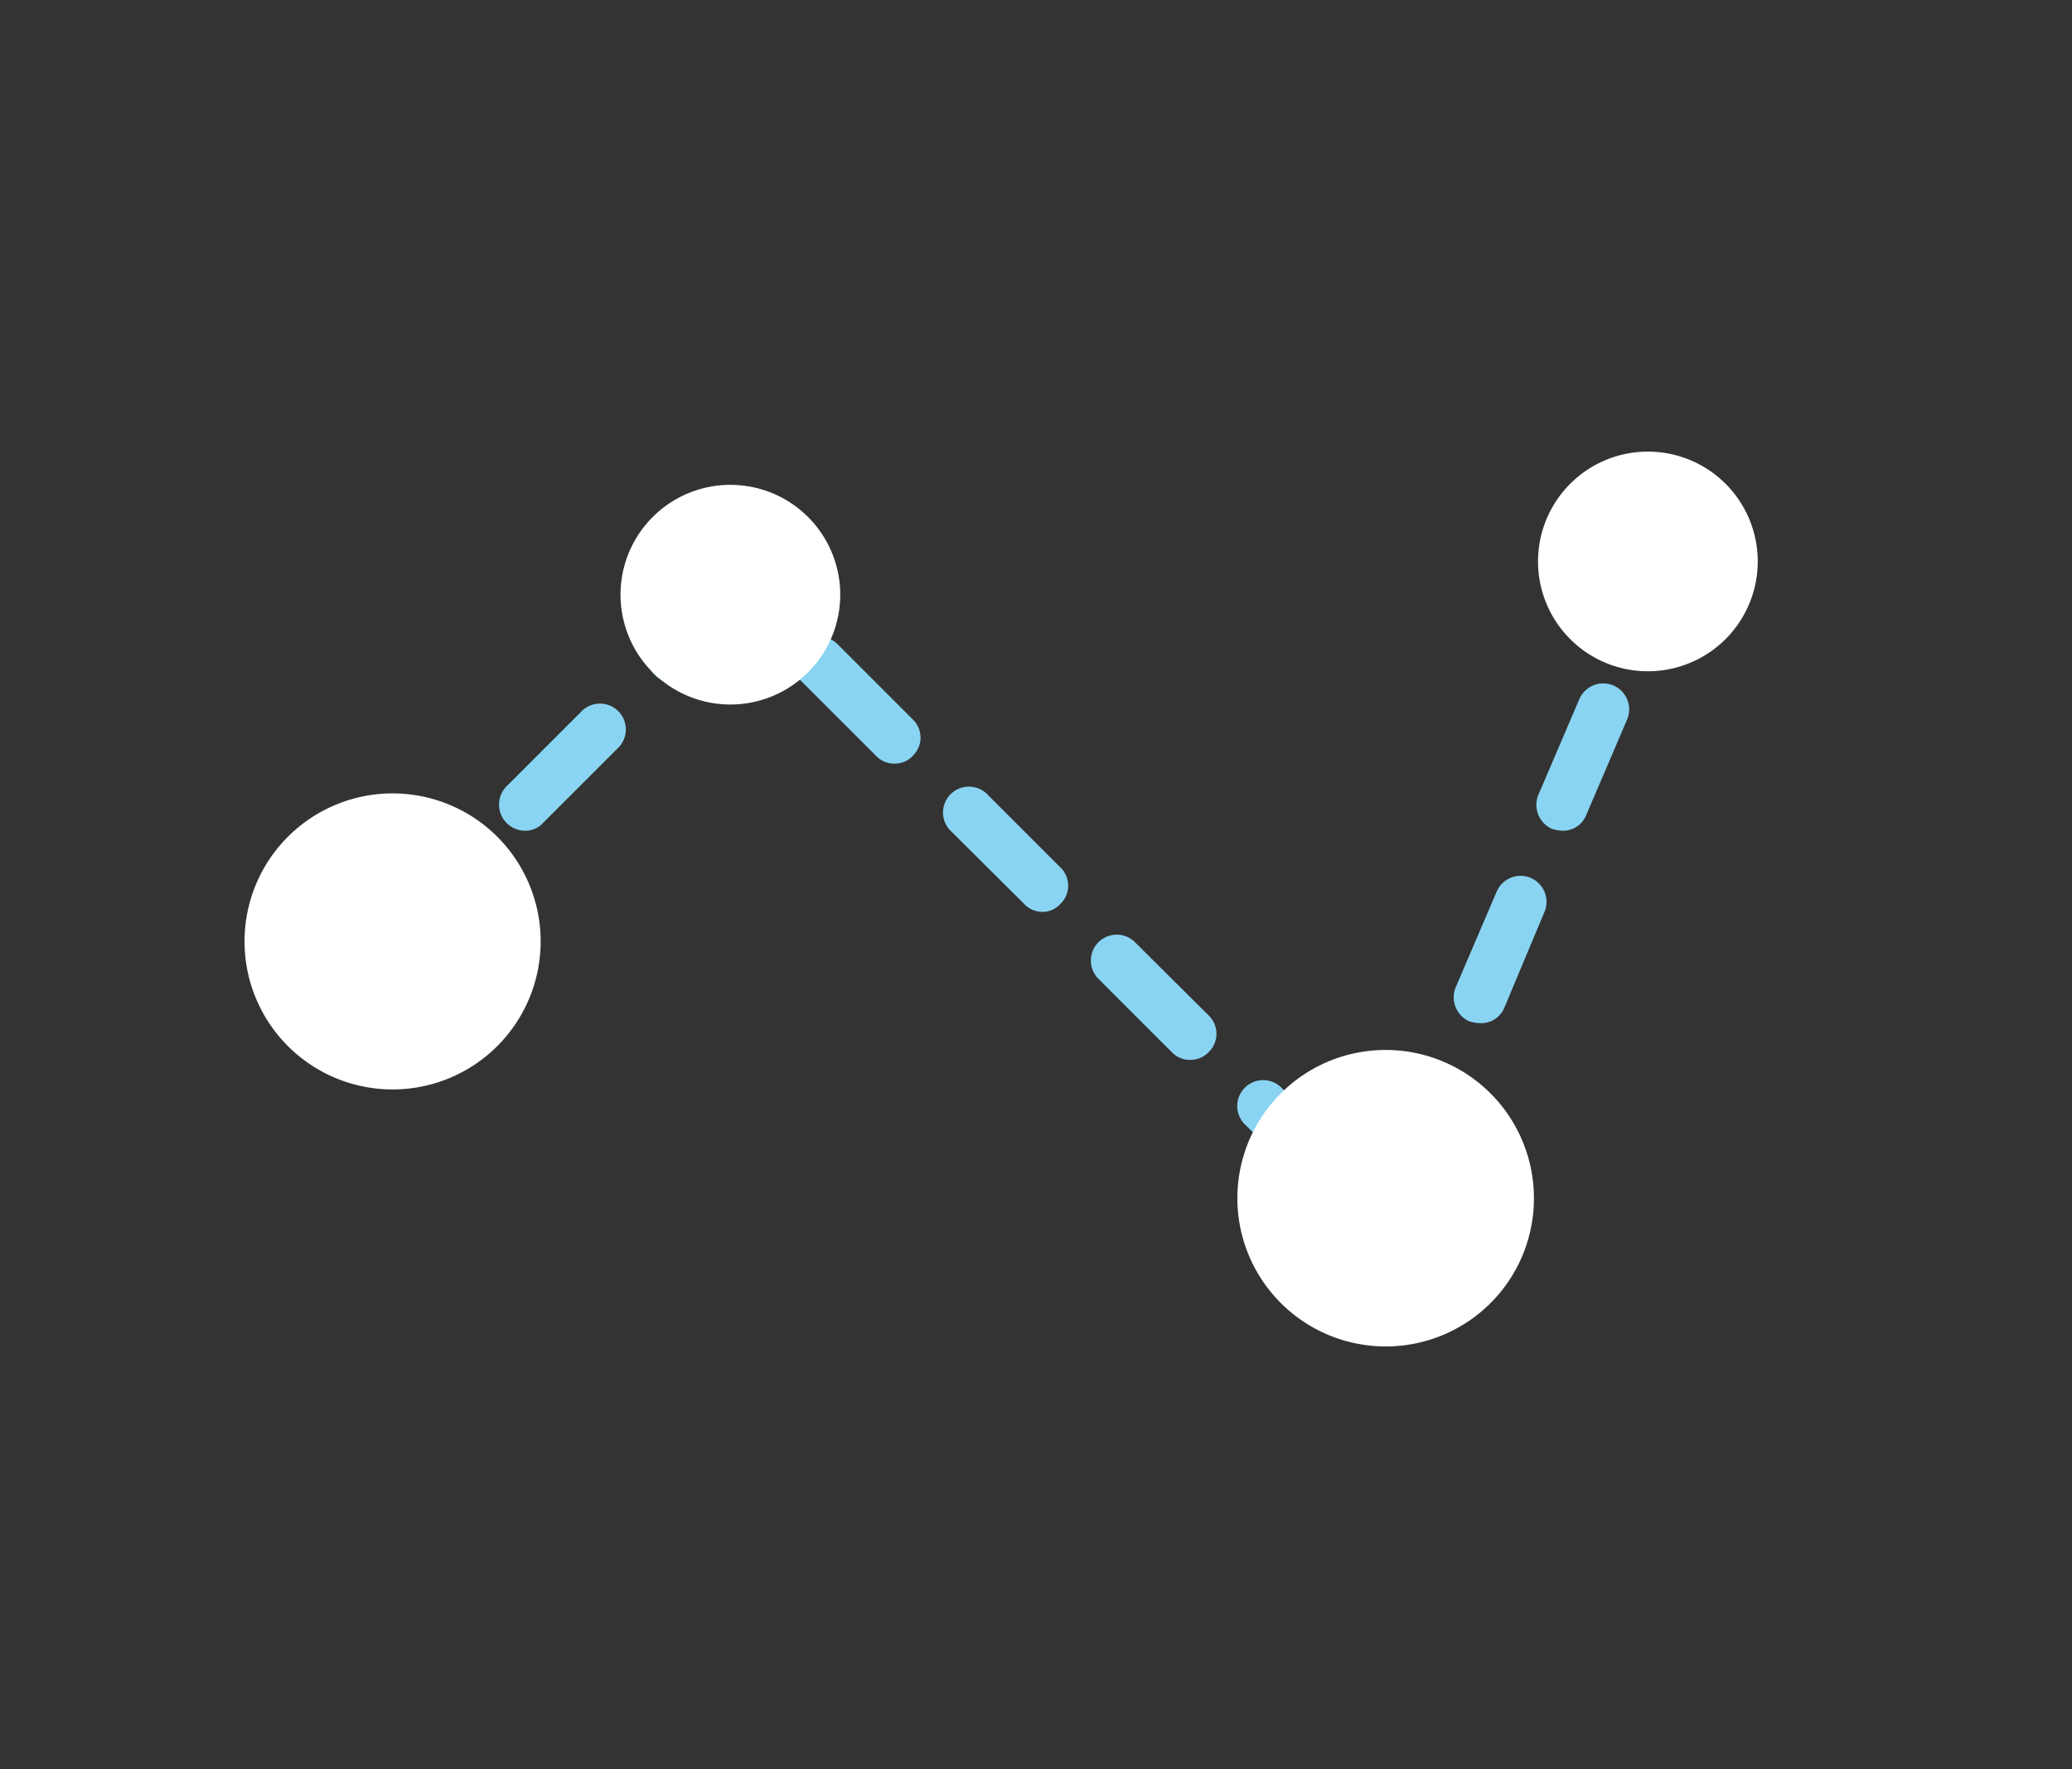 <svg xmlns="http://www.w3.org/2000/svg" viewBox="0 0 96 82"><rect x="0" y="0" width="96" height="82" fill="#333333" stroke="none"/><defs><style>.cls-1{opacity:0.15;}.cls-2{fill:#89d4f2;}.cls-3{fill:#fff;}</style></defs><g id="guias"><path class="cls-2" d="M64.85,56.34a2,2,0,0,1-.48-.08,1.21,1.21,0,0,1-.65-1.57l1.9-4.44a1.2,1.2,0,1,1,2.22.93l-1.9,4.44A1.18,1.18,0,0,1,64.85,56.34ZM62,55.94a1.16,1.16,0,0,1-.85-.36l-3.43-3.43a1.2,1.2,0,1,1,1.69-1.7l3.43,3.43a1.17,1.17,0,0,1,0,1.7A1.22,1.22,0,0,1,62,55.94Zm-6.87-6.82a1.15,1.15,0,0,1-.84-.36l-3.44-3.44a1.2,1.2,0,0,1,1.7-1.69L56,47.06a1.18,1.18,0,0,1,0,1.7A1.16,1.16,0,0,1,55.16,49.12Zm13.45-1.7a2,2,0,0,1-.49-.08,1.22,1.22,0,0,1-.65-1.57l1.9-4.44a1.2,1.2,0,1,1,2.22.93L69.7,46.7A1.16,1.16,0,0,1,68.61,47.42ZM17.5,45.32a1.21,1.21,0,0,1-.85-2l3.43-3.44a1.2,1.2,0,0,1,1.7,1.7L18.35,45A1.43,1.43,0,0,1,17.5,45.32Zm30.8-3.06a1.15,1.15,0,0,1-.85-.37L44,38.46a1.2,1.2,0,0,1,1.7-1.69l3.43,3.43a1.17,1.17,0,0,1,0,1.69A1.09,1.09,0,0,1,48.3,42.26ZM72.4,38.5a2,2,0,0,1-.48-.08,1.22,1.22,0,0,1-.65-1.57l1.9-4.44a1.2,1.2,0,1,1,2.22.93l-1.9,4.44A1.15,1.15,0,0,1,72.4,38.5Zm-48.08,0a1.21,1.21,0,0,1-.85-2.06L26.91,33a1.2,1.2,0,1,1,1.69,1.7l-3.43,3.43A1.11,1.11,0,0,1,24.32,38.5Zm17.12-3.11a1.16,1.16,0,0,1-.85-.36L37.16,31.6a1.2,1.2,0,1,1,1.69-1.7l3.44,3.44a1.17,1.17,0,0,1,0,1.69A1.13,1.13,0,0,1,41.44,35.39ZM31.18,31.64a1.15,1.15,0,0,1-.84-.36,1.17,1.17,0,0,1,0-1.7l3.27-3.27a1.17,1.17,0,0,1,1.69,0l.16.16a1.17,1.17,0,0,1,0,1.7,1,1,0,0,1-.68.32L32,31.24A1.06,1.06,0,0,1,31.18,31.64Zm45-2.06a2,2,0,0,1-.48-.08,1.22,1.22,0,0,1-.65-1.57L77,23.49a1.2,1.2,0,1,1,2.22.92l-1.9,4.44A1.21,1.21,0,0,1,76.19,29.58Z"/><circle class="cls-3" cx="18.19" cy="43.63" r="6.06"/><path class="cls-3" d="M18.19,50.49a6.86,6.86,0,1,1,6.86-6.86A6.86,6.86,0,0,1,18.19,50.49Zm0-12.11a5.25,5.25,0,1,0,5.24,5.25A5.24,5.24,0,0,0,18.19,38.38Z"/><circle class="cls-3" cx="33.85" cy="27.56" r="4.28"/><path class="cls-3" d="M33.85,32.65a5.09,5.09,0,1,1,5.08-5.09A5.09,5.09,0,0,1,33.85,32.65Zm0-8.56a3.47,3.47,0,1,0,3.47,3.47A3.5,3.5,0,0,0,33.85,24.09Z"/><circle class="cls-3" cx="64.21" cy="55.54" r="6.06"/><path class="cls-3" d="M64.21,62.4a6.87,6.87,0,1,1,6.86-6.86A6.86,6.86,0,0,1,64.21,62.4Zm0-12.11a5.25,5.25,0,1,0,5.24,5.25A5.24,5.24,0,0,0,64.21,50.29Z"/><circle class="cls-3" cx="76.36" cy="26.03" r="4.28"/><path class="cls-3" d="M76.36,31.11A5.09,5.09,0,1,1,81.44,26,5.09,5.09,0,0,1,76.36,31.11Zm0-8.55A3.47,3.47,0,1,0,79.83,26,3.5,3.5,0,0,0,76.36,22.56Z"/></g></svg>